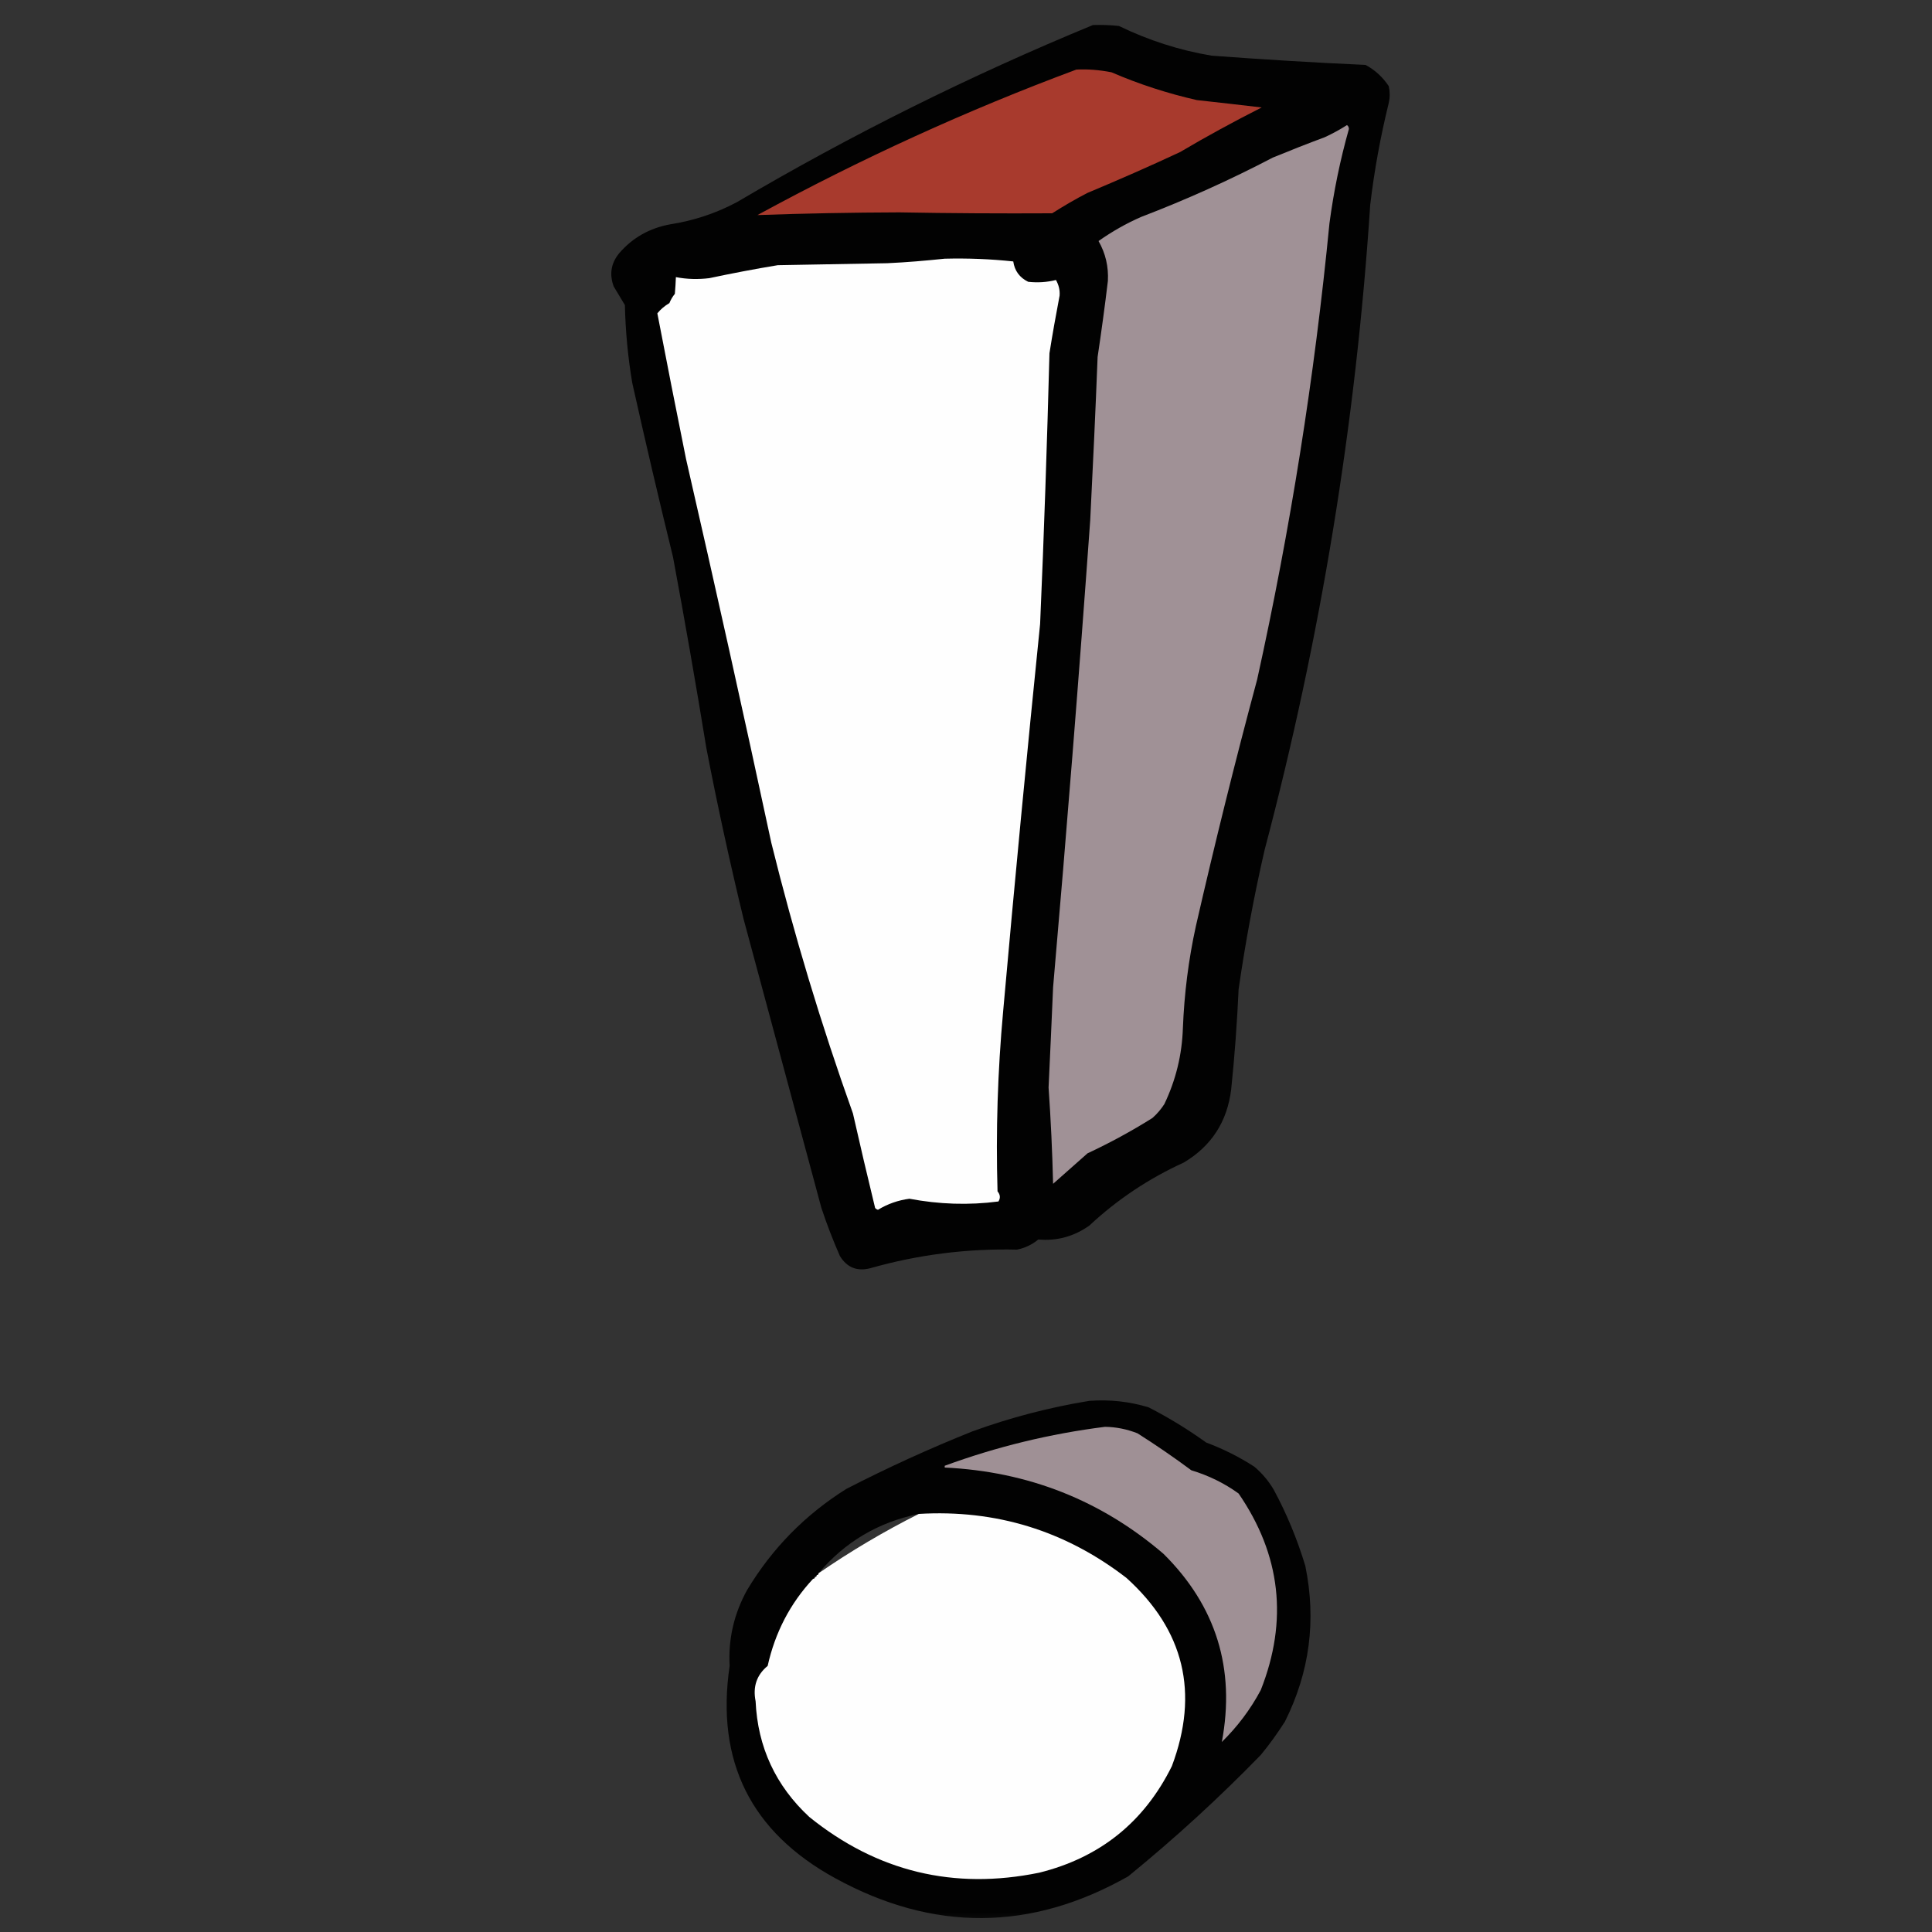 <?xml version="1.0" encoding="UTF-8"?>
<svg xmlns="http://www.w3.org/2000/svg" xmlns:xlink="http://www.w3.org/1999/xlink" width="50pt" height="50pt" viewBox="0 0 50 50" version="1.1">
<rect x="0" y="0" width="50" height="50" fill="#333333" stroke="none"/>
<defs>
<filter id="alpha" filterUnits="objectBoundingBox" x="0%" y="0%" width="100%" height="100%">
  <feColorMatrix type="matrix" in="SourceGraphic" values="0 0 0 0 1 0 0 0 0 1 0 0 0 0 1 0 0 0 1 0"/>
</filter>
<mask id="mask0">
  <g filter="url(#alpha)">
<rect x="0" y="0" width="50" height="50" style="fill:rgb(0%,0%,0%);fill-opacity:0.988;stroke:none;"/>
  </g>
</mask>
<clipPath id="clip1">
  <rect width="50" height="50"/>
</clipPath>
<g id="surface6" clip-path="url(#clip1)">
<path style=" stroke:none;fill-rule:evenodd;fill:rgb(0.392%,0.392%,0.392%);fill-opacity:1;" d="M 28.285 0.648 C 28.512 0.641 28.734 0.648 28.957 0.672 C 29.723 1.043 30.52 1.301 31.359 1.441 C 32.684 1.539 34.012 1.621 35.34 1.68 C 35.586 1.812 35.785 1.996 35.941 2.23 C 35.973 2.375 35.973 2.52 35.941 2.664 C 35.727 3.531 35.566 4.414 35.461 5.301 C 35.09 10.957 34.176 16.523 32.727 22 C 32.453 23.191 32.23 24.391 32.055 25.602 C 32.016 26.465 31.953 27.328 31.863 28.191 C 31.762 29.027 31.352 29.66 30.637 30.086 C 29.73 30.5 28.914 31.043 28.191 31.719 C 27.793 32 27.352 32.121 26.871 32.078 C 26.711 32.211 26.527 32.297 26.32 32.34 C 25.031 32.309 23.766 32.469 22.527 32.82 C 22.184 32.91 21.922 32.805 21.738 32.508 C 21.559 32.102 21.398 31.684 21.258 31.262 C 20.586 28.766 19.914 26.273 19.242 23.777 C 18.887 22.312 18.566 20.84 18.281 19.363 C 18.012 17.711 17.723 16.062 17.418 14.418 C 17.051 12.918 16.699 11.418 16.363 9.91 C 16.25 9.242 16.188 8.57 16.172 7.895 C 16.074 7.734 15.98 7.574 15.883 7.414 C 15.766 7.098 15.812 6.812 16.027 6.551 C 16.375 6.148 16.816 5.902 17.348 5.805 C 17.953 5.711 18.531 5.52 19.074 5.23 C 22.035 3.484 25.109 1.957 28.285 0.648 Z M 28.285 0.648 "/>
</g>
<mask id="mask1">
  <g filter="url(#alpha)">
<rect x="0" y="0" width="50" height="50" style="fill:rgb(0%,0%,0%);fill-opacity:0.976;stroke:none;"/>
  </g>
</mask>
<clipPath id="clip2">
  <rect width="50" height="50"/>
</clipPath>
<g id="surface9" clip-path="url(#clip2)">
<path style=" stroke:none;fill-rule:evenodd;fill:rgb(0.392%,0.392%,0.392%);fill-opacity:1;" d="M 28.191 36.254 C 28.715 36.215 29.227 36.27 29.727 36.422 C 30.246 36.688 30.742 36.992 31.215 37.332 C 31.652 37.496 32.07 37.703 32.461 37.957 C 32.664 38.129 32.832 38.328 32.965 38.555 C 33.305 39.184 33.574 39.84 33.781 40.523 C 34.07 41.93 33.895 43.273 33.254 44.555 C 33.062 44.855 32.855 45.145 32.629 45.418 C 31.543 46.535 30.398 47.582 29.199 48.559 C 26.684 49.984 24.156 50 21.617 48.609 C 19.434 47.414 18.52 45.582 18.883 43.113 C 18.844 42.418 18.996 41.762 19.336 41.148 C 19.984 40.07 20.84 39.199 21.906 38.531 C 22.969 37.984 24.055 37.488 25.168 37.043 C 26.156 36.684 27.164 36.422 28.191 36.254 Z M 23.777 39.18 C 22.875 39.633 22.012 40.145 21.184 40.715 C 21.867 39.906 22.73 39.395 23.777 39.18 Z M 23.777 39.18 "/>
</g>
</defs>
<g id="surface1">
<use xlink:href="#surface6" mask="url(#mask0)"/>
<path style=" stroke:none;fill-rule:evenodd;fill:rgb(65.882%,22.745%,17.647%);fill-opacity:1;" d="M 27.855 1.801 C 28.16 1.785 28.465 1.812 28.766 1.871 C 29.48 2.18 30.219 2.418 30.973 2.59 C 31.535 2.652 32.094 2.715 32.652 2.781 C 31.934 3.145 31.23 3.527 30.543 3.934 C 29.75 4.305 28.949 4.656 28.145 4.992 C 27.832 5.152 27.527 5.332 27.23 5.52 C 25.91 5.527 24.594 5.52 23.273 5.496 C 22.047 5.5 20.824 5.523 19.602 5.566 C 22.27 4.113 25.02 2.855 27.855 1.801 Z M 27.855 1.801 "/>
<path style=" stroke:none;fill-rule:evenodd;fill:rgb(62.745%,56.863%,58.824%);fill-opacity:1;" d="M 34.859 3.238 C 34.891 3.258 34.906 3.289 34.91 3.336 C 34.684 4.137 34.516 4.953 34.406 5.781 C 34.02 9.754 33.395 13.691 32.535 17.586 C 31.965 19.703 31.438 21.832 30.949 23.969 C 30.758 24.84 30.648 25.719 30.613 26.609 C 30.59 27.301 30.43 27.953 30.133 28.574 C 30.047 28.707 29.945 28.828 29.824 28.934 C 29.285 29.273 28.723 29.578 28.145 29.848 C 27.848 30.109 27.551 30.375 27.254 30.637 C 27.234 29.805 27.195 28.973 27.137 28.145 C 27.176 27.281 27.219 26.414 27.254 25.551 C 27.605 21.523 27.926 17.492 28.215 13.461 C 28.285 12.051 28.352 10.645 28.406 9.238 C 28.504 8.582 28.594 7.926 28.672 7.27 C 28.691 6.902 28.613 6.559 28.43 6.238 C 28.773 5.996 29.141 5.785 29.535 5.613 C 30.699 5.168 31.836 4.656 32.941 4.078 C 33.387 3.895 33.832 3.719 34.285 3.551 C 34.488 3.457 34.68 3.352 34.859 3.238 Z M 34.859 3.238 "/>
<path style=" stroke:none;fill-rule:evenodd;fill:rgb(99.608%,99.608%,99.608%);fill-opacity:1;" d="M 24.449 6.695 C 25.043 6.68 25.633 6.703 26.223 6.766 C 26.258 7.008 26.387 7.184 26.609 7.293 C 26.855 7.32 27.094 7.305 27.328 7.246 C 27.398 7.371 27.434 7.504 27.422 7.652 C 27.328 8.148 27.238 8.645 27.16 9.141 C 27.098 11.477 27.02 13.812 26.918 16.148 C 26.578 19.488 26.258 22.832 25.961 26.176 C 25.82 27.723 25.77 29.277 25.816 30.832 C 25.887 30.918 25.895 31.004 25.84 31.094 C 25.07 31.195 24.301 31.168 23.535 31.023 C 23.246 31.062 22.973 31.156 22.723 31.309 C 22.691 31.301 22.668 31.285 22.648 31.262 C 22.449 30.445 22.258 29.629 22.074 28.816 C 21.25 26.512 20.547 24.18 19.961 21.809 C 19.25 18.492 18.512 15.18 17.754 11.875 C 17.5 10.621 17.254 9.367 17.012 8.109 C 17.098 8.004 17.199 7.918 17.324 7.844 C 17.359 7.758 17.406 7.676 17.465 7.605 C 17.477 7.453 17.488 7.309 17.492 7.172 C 17.777 7.227 18.062 7.234 18.355 7.199 C 18.945 7.074 19.535 6.961 20.129 6.863 C 21.074 6.848 22.016 6.828 22.961 6.812 C 23.465 6.789 23.961 6.746 24.449 6.695 Z M 24.449 6.695 "/>
<use xlink:href="#surface9" mask="url(#mask1)"/>
<path style=" stroke:none;fill-rule:evenodd;fill:rgb(62.353%,56.471%,58.431%);fill-opacity:1;" d="M 24.449 37.98 C 24.449 37.965 24.449 37.949 24.449 37.934 C 25.793 37.441 27.176 37.105 28.598 36.926 C 28.887 36.93 29.168 36.988 29.438 37.094 C 29.914 37.395 30.379 37.715 30.832 38.051 C 31.273 38.184 31.684 38.383 32.055 38.652 C 33.148 40.242 33.34 41.938 32.629 43.738 C 32.363 44.238 32.027 44.684 31.621 45.082 C 31.977 43.188 31.473 41.562 30.109 40.211 C 28.488 38.824 26.602 38.082 24.449 37.98 Z M 24.449 37.98 "/>
<path style=" stroke:none;fill-rule:evenodd;fill:rgb(99.608%,99.608%,99.608%);fill-opacity:1;" d="M 21.043 40.859 C 21.074 40.859 21.09 40.844 21.09 40.812 C 21.121 40.812 21.137 40.797 21.137 40.762 C 21.168 40.762 21.184 40.746 21.184 40.715 C 22.012 40.145 22.875 39.633 23.777 39.18 C 25.773 39.062 27.566 39.613 29.152 40.836 C 30.648 42.188 31.039 43.812 30.328 45.707 C 29.613 47.152 28.469 48.074 26.895 48.465 C 24.684 48.918 22.699 48.438 20.945 47.023 C 20.074 46.215 19.609 45.215 19.555 44.027 C 19.48 43.652 19.582 43.348 19.867 43.113 C 20.059 42.25 20.449 41.496 21.043 40.859 Z M 21.043 40.859 "/>
</g>
</svg>
